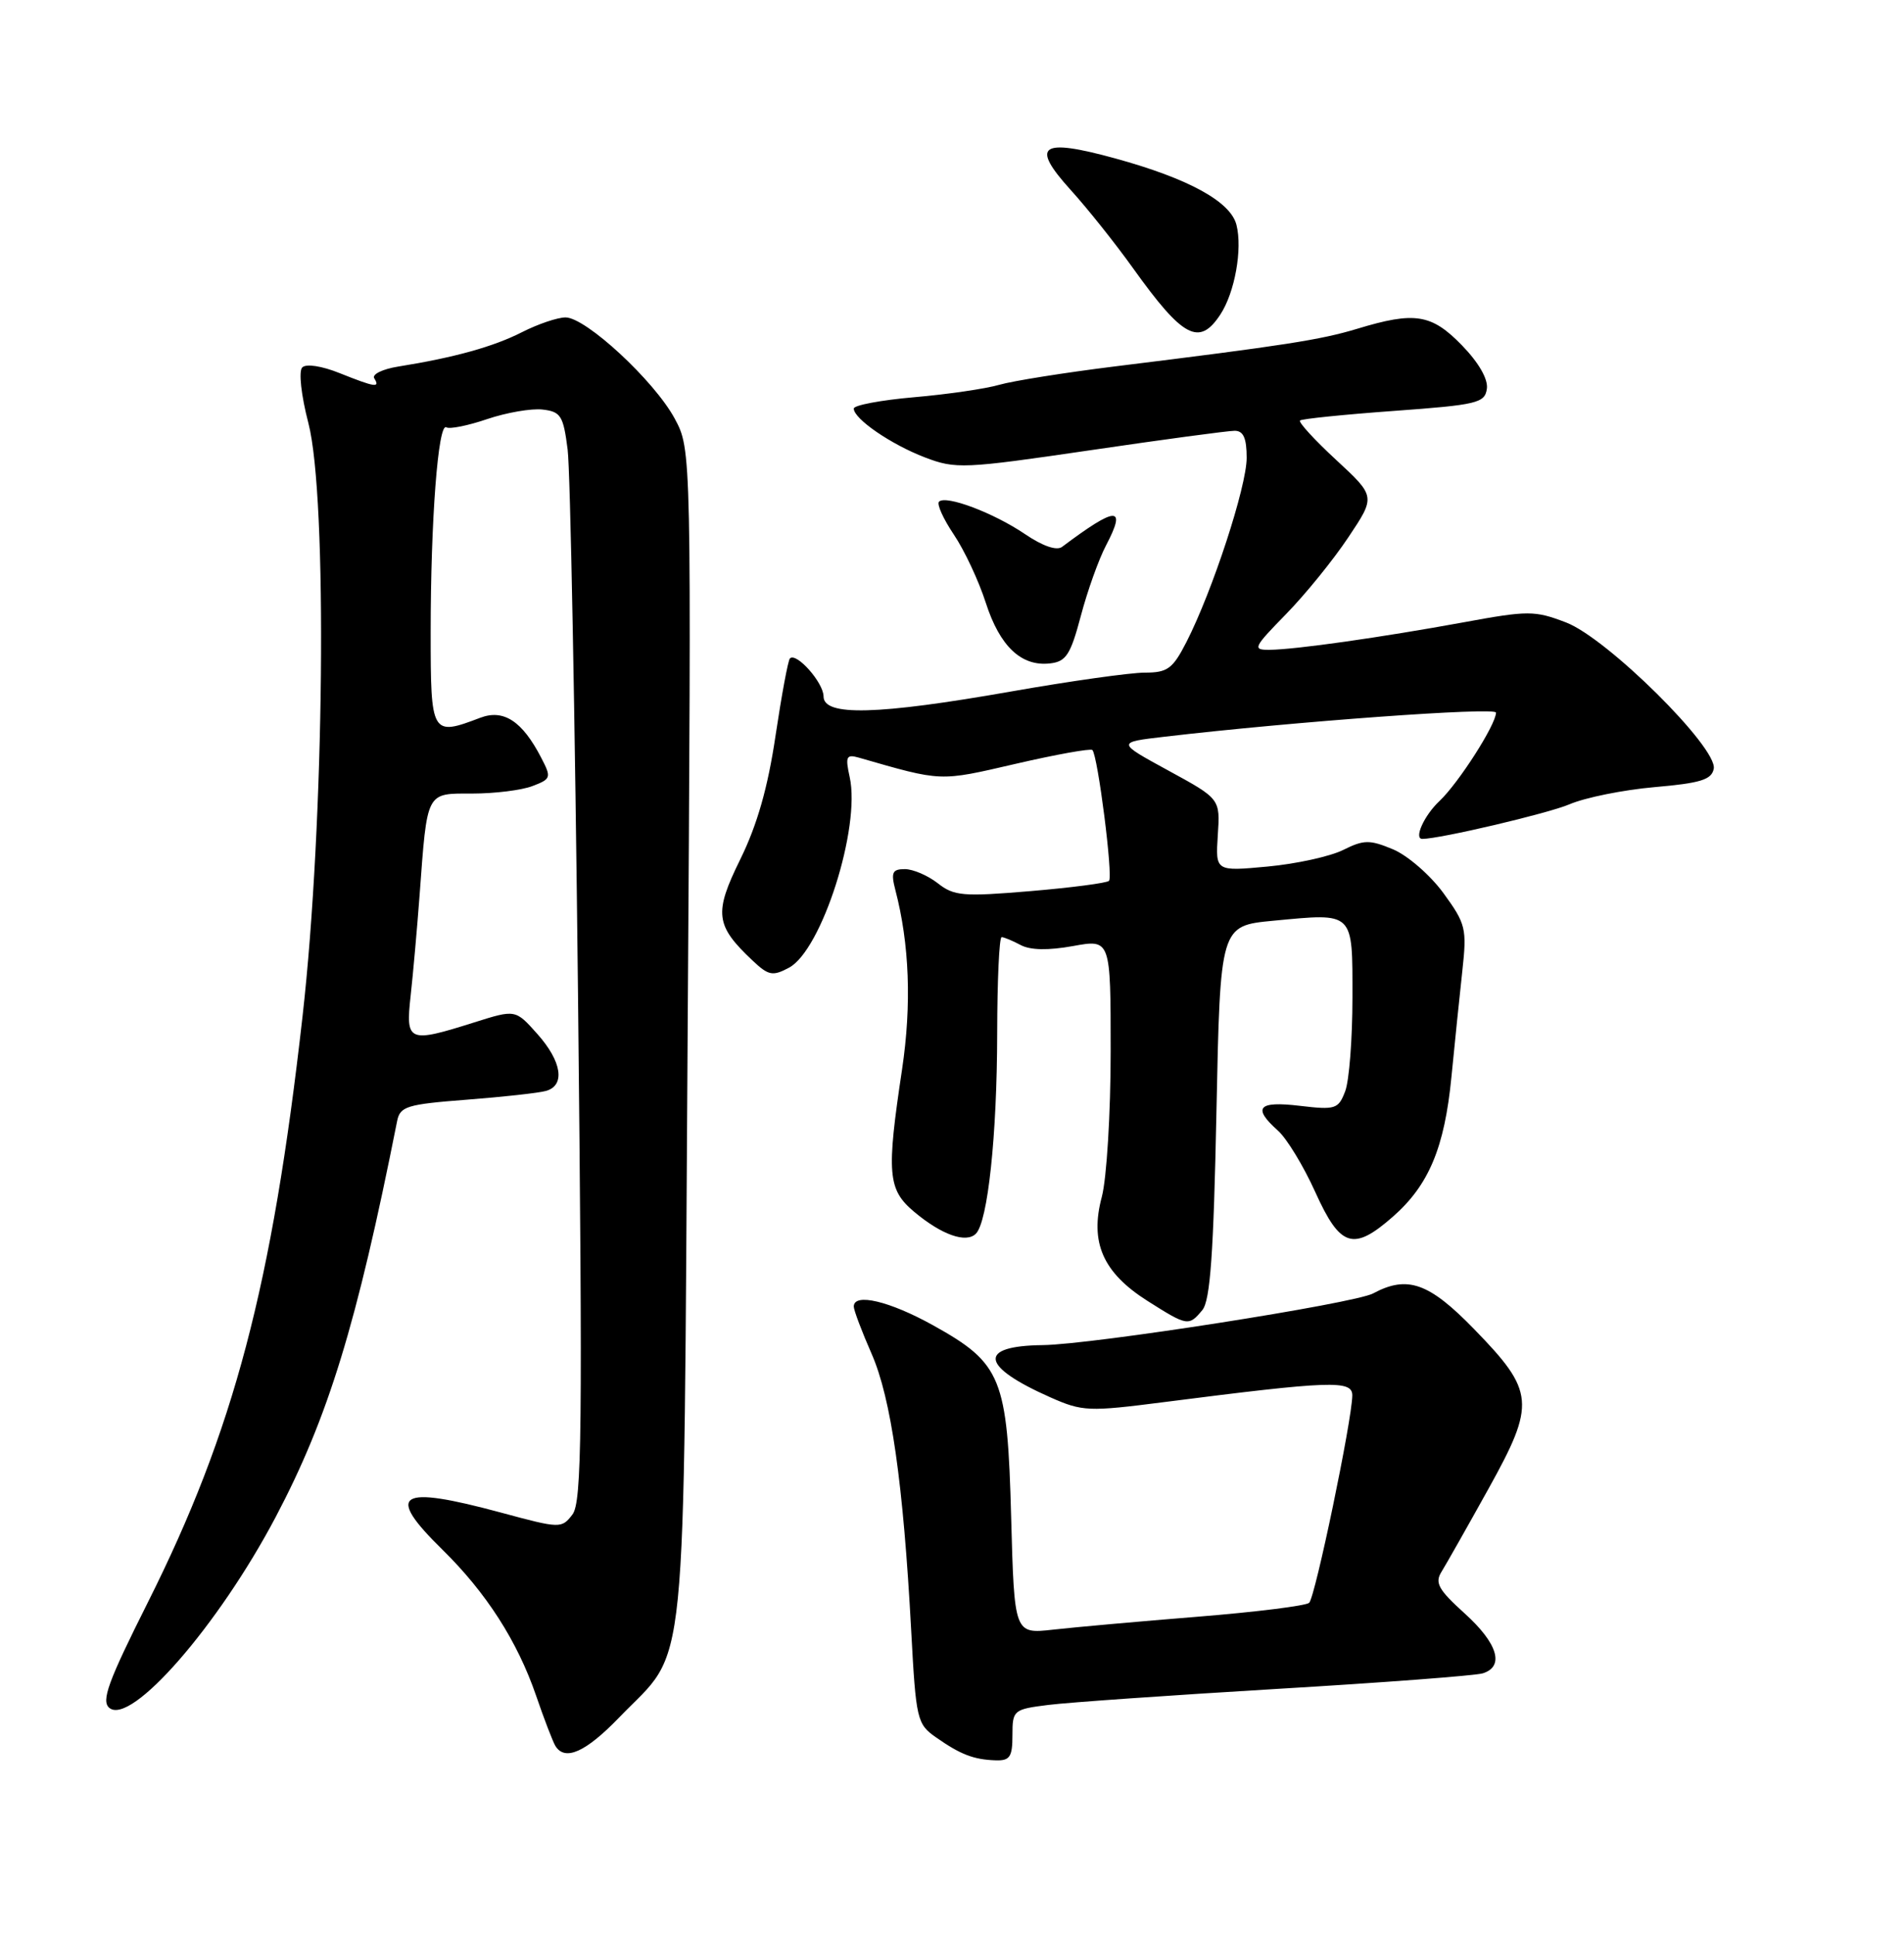 <?xml version="1.0" encoding="UTF-8" standalone="no"?>
<!DOCTYPE svg PUBLIC "-//W3C//DTD SVG 1.1//EN" "http://www.w3.org/Graphics/SVG/1.1/DTD/svg11.dtd" >
<svg xmlns="http://www.w3.org/2000/svg" xmlns:xlink="http://www.w3.org/1999/xlink" version="1.1" viewBox="0 0 252 256">
 <g >
 <path fill="currentColor"
d=" M 134.00 229.59 C 134.00 226.28 134.13 226.17 138.75 225.59 C 141.36 225.26 154.97 224.31 169.00 223.47 C 183.03 222.64 195.29 221.71 196.25 221.41 C 199.16 220.50 198.23 217.44 193.85 213.48 C 190.38 210.35 189.87 209.43 190.79 207.97 C 191.39 207.00 194.19 202.06 197.00 197.00 C 203.28 185.69 203.14 184.12 195.09 175.85 C 189.13 169.72 186.27 168.71 181.74 171.14 C 179.24 172.48 144.53 177.91 138.00 177.98 C 129.34 178.08 129.75 180.79 139.04 184.90 C 143.26 186.77 144.09 186.80 154.00 185.53 C 176.21 182.69 179.00 182.59 178.98 184.65 C 178.94 187.94 174.07 211.33 173.27 212.08 C 172.85 212.47 166.20 213.30 158.50 213.92 C 150.80 214.54 142.19 215.31 139.37 215.63 C 134.25 216.20 134.25 216.20 133.83 200.80 C 133.34 182.27 132.58 180.41 123.50 175.36 C 117.74 172.16 113.00 171.03 113.00 172.88 C 113.00 173.36 114.06 176.17 115.36 179.13 C 117.94 185.01 119.55 196.22 120.60 215.77 C 121.23 227.54 121.37 228.12 123.88 229.88 C 127.12 232.15 128.86 232.82 131.75 232.92 C 133.66 232.99 134.00 232.48 134.00 229.59 Z  M 81.96 227.24 C 91.15 217.71 90.43 224.82 91.01 137.00 C 91.52 59.50 91.52 59.50 89.29 55.37 C 86.59 50.38 77.54 42.00 74.85 42.00 C 73.79 42.00 71.20 42.88 69.09 43.95 C 65.33 45.87 60.15 47.31 52.72 48.50 C 50.64 48.83 49.21 49.53 49.53 50.05 C 50.34 51.35 49.68 51.26 44.95 49.37 C 42.59 48.42 40.50 48.10 40.00 48.62 C 39.51 49.12 39.86 52.32 40.82 56.00 C 43.36 65.82 42.94 108.91 40.04 134.50 C 36.01 170.18 30.95 189.33 19.55 212.06 C 14.31 222.50 13.37 225.06 14.47 225.98 C 17.34 228.36 28.90 215.10 36.48 200.74 C 43.44 187.55 47.21 175.27 52.56 148.34 C 52.95 146.39 53.84 146.12 61.75 145.51 C 66.56 145.14 71.29 144.62 72.25 144.35 C 74.85 143.63 74.37 140.45 71.11 136.80 C 68.22 133.56 68.22 133.56 62.77 135.28 C 54.03 138.04 53.67 137.89 54.35 131.75 C 54.67 128.86 55.20 122.90 55.53 118.50 C 56.56 104.57 56.34 105.00 62.51 105.00 C 65.46 105.00 69.04 104.56 70.47 104.01 C 72.94 103.07 73.00 102.89 71.63 100.26 C 69.13 95.42 66.66 93.80 63.57 94.97 C 57.10 97.43 57.00 97.27 57.00 83.65 C 57.00 68.85 57.99 55.88 59.07 56.54 C 59.50 56.81 61.94 56.32 64.49 55.45 C 67.04 54.59 70.33 54.02 71.81 54.19 C 74.23 54.47 74.56 55.01 75.13 59.50 C 75.48 62.25 76.10 94.65 76.50 131.50 C 77.12 189.43 77.02 198.76 75.76 200.40 C 74.33 202.26 74.15 202.26 66.34 200.15 C 52.67 196.46 50.92 197.56 58.55 205.04 C 64.34 210.72 68.47 217.14 70.95 224.35 C 72.02 227.48 73.18 230.48 73.51 231.02 C 74.78 233.07 77.52 231.84 81.96 227.24 Z  M 159.13 173.35 C 160.18 172.09 160.62 165.89 161.00 147.10 C 161.50 122.50 161.50 122.50 168.50 121.83 C 179.30 120.81 179.00 120.51 179.00 132.00 C 179.00 137.43 178.57 143.01 178.04 144.39 C 177.14 146.75 176.76 146.88 172.04 146.32 C 166.51 145.66 165.72 146.55 169.14 149.60 C 170.31 150.64 172.54 154.31 174.09 157.75 C 177.39 165.05 179.11 165.59 184.35 160.99 C 189.11 156.82 191.19 151.85 192.10 142.51 C 192.53 138.10 193.18 131.80 193.54 128.50 C 194.16 122.85 194.01 122.25 191.04 118.17 C 189.30 115.79 186.30 113.19 184.37 112.38 C 181.27 111.09 180.51 111.10 177.76 112.47 C 176.05 113.32 171.55 114.31 167.76 114.66 C 160.87 115.30 160.87 115.30 161.18 110.50 C 161.50 105.70 161.50 105.70 154.64 101.96 C 147.78 98.22 147.78 98.22 154.14 97.48 C 171.30 95.47 198.00 93.53 198.00 94.29 C 198.00 95.87 193.05 103.60 190.52 105.99 C 188.49 107.89 187.09 111.00 188.25 111.00 C 190.57 111.00 204.94 107.62 207.73 106.42 C 209.81 105.53 214.87 104.51 218.99 104.15 C 225.07 103.62 226.54 103.17 226.82 101.72 C 227.35 98.94 212.70 84.43 207.27 82.36 C 203.11 80.77 202.27 80.77 193.67 82.35 C 182.72 84.35 171.44 85.95 168.04 85.98 C 165.73 86.00 165.87 85.70 170.22 81.25 C 172.77 78.64 176.48 74.07 178.46 71.09 C 182.07 65.69 182.07 65.69 176.85 60.86 C 173.98 58.21 171.83 55.86 172.06 55.64 C 172.30 55.42 177.90 54.85 184.50 54.37 C 195.50 53.57 196.52 53.33 196.79 51.45 C 196.98 50.18 195.72 47.99 193.50 45.70 C 189.46 41.54 187.25 41.19 179.64 43.50 C 174.78 44.97 170.04 45.71 147.50 48.49 C 140.90 49.31 134.04 50.40 132.24 50.92 C 130.45 51.44 125.39 52.18 120.99 52.56 C 116.60 52.94 113.00 53.62 113.00 54.06 C 113.00 55.42 117.92 58.80 122.41 60.52 C 126.49 62.08 127.54 62.03 144.26 59.58 C 153.91 58.16 162.53 57.00 163.41 57.00 C 164.57 57.00 165.00 57.97 165.00 60.58 C 165.00 64.37 160.49 78.17 157.03 84.95 C 155.21 88.50 154.53 89.00 151.51 89.00 C 149.61 89.00 141.64 90.12 133.80 91.50 C 116.10 94.61 109.00 94.79 109.00 92.15 C 109.00 90.33 105.40 86.27 104.55 87.12 C 104.30 87.36 103.45 91.98 102.64 97.37 C 101.63 104.20 100.21 109.17 97.98 113.70 C 94.46 120.85 94.66 122.45 99.65 127.14 C 101.72 129.09 102.28 129.19 104.43 128.04 C 108.76 125.72 113.93 109.50 112.46 102.83 C 111.86 100.11 112.01 99.78 113.64 100.24 C 124.77 103.44 124.25 103.42 134.41 101.07 C 139.77 99.83 144.34 99.01 144.58 99.24 C 145.30 99.97 147.34 115.99 146.78 116.55 C 146.49 116.84 141.81 117.45 136.38 117.91 C 127.48 118.66 126.26 118.56 124.12 116.87 C 122.80 115.84 120.84 115.00 119.76 115.00 C 118.10 115.00 117.90 115.44 118.50 117.75 C 120.37 124.90 120.67 132.92 119.39 141.50 C 117.31 155.31 117.49 157.40 120.99 160.34 C 124.61 163.38 127.86 164.54 129.16 163.24 C 130.74 161.66 131.96 150.25 131.98 136.75 C 131.99 129.74 132.25 124.00 132.57 124.00 C 132.88 124.00 134.01 124.47 135.08 125.04 C 136.36 125.73 138.74 125.77 142.01 125.18 C 147.00 124.27 147.00 124.27 147.00 139.12 C 147.00 147.33 146.47 155.93 145.83 158.36 C 144.21 164.39 145.97 168.39 151.87 172.13 C 157.16 175.48 157.33 175.51 159.13 173.35 Z  M 143.05 81.50 C 143.92 78.20 145.42 74.00 146.39 72.16 C 149.15 66.90 147.78 66.95 140.57 72.36 C 139.86 72.90 138.00 72.26 135.66 70.67 C 131.51 67.86 125.19 65.47 124.28 66.38 C 123.96 66.70 124.85 68.66 126.24 70.73 C 127.64 72.80 129.54 76.86 130.47 79.75 C 132.33 85.53 135.18 88.22 138.98 87.78 C 141.10 87.54 141.69 86.63 143.05 81.50 Z  M 161.52 41.61 C 163.43 38.70 164.46 32.96 163.65 29.76 C 162.88 26.68 157.32 23.63 147.60 20.96 C 137.68 18.24 136.33 19.20 141.73 25.16 C 143.90 27.55 147.61 32.20 149.97 35.50 C 156.58 44.73 158.73 45.86 161.52 41.61 Z "/>
</g>
</svg>